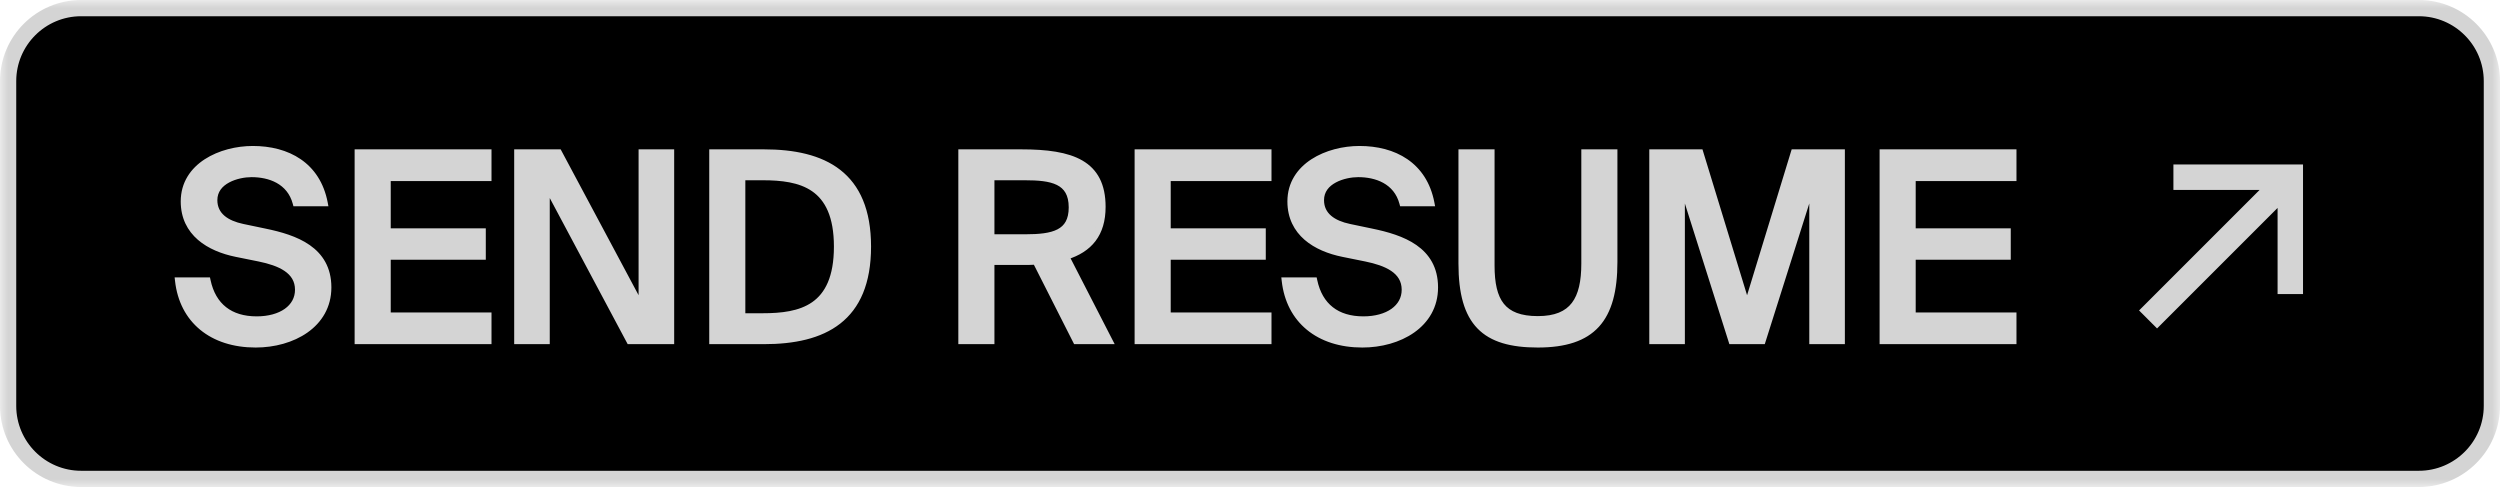 <svg width="154" height="30" viewBox="0 0 154 30" fill="none" xmlns="http://www.w3.org/2000/svg">
<g clip-path="url(#clip0_4_136)">
<mask id="mask0_4_136" style="mask-type:luminance" maskUnits="userSpaceOnUse" x="0" y="0" width="154" height="30">
<path d="M154 0H0V30H154V0Z" fill="white"/>
</mask>
<g mask="url(#mask0_4_136)">
<path d="M149 0.5H5C2.515 0.5 0.5 2.515 0.5 5V25C0.5 27.485 2.515 29.5 5 29.5H149C151.485 29.5 153.5 27.485 153.5 25V5C153.5 2.515 151.485 0.5 149 0.5Z" fill="black"/>
<path d="M149 0.5H5C2.515 0.5 0.5 2.515 0.5 5V25C0.5 27.485 2.515 29.5 5 29.5H149C151.485 29.5 153.5 27.485 153.5 25V5C153.5 2.515 151.485 0.5 149 0.5Z" stroke="#D4D4D4"/>
<path d="M14.549 15.624C12.9 15.288 11.332 14.36 11.332 12.408C11.332 10.216 13.62 9.192 15.572 9.192C17.701 9.192 19.541 10.168 19.988 12.504H18.229C17.86 11.128 16.596 10.712 15.492 10.712C14.645 10.712 13.188 11.112 13.188 12.328C13.188 13.288 13.957 13.784 14.948 13.992L16.325 14.28C18.18 14.664 20.212 15.368 20.212 17.704C20.212 20.008 18.005 21.208 15.748 21.208C13.06 21.208 11.252 19.72 10.98 17.288H12.773C13.108 18.872 14.181 19.688 15.812 19.688C17.317 19.688 18.372 18.968 18.372 17.848C18.372 16.648 17.221 16.168 15.973 15.912L14.549 15.624ZM22.045 9.4H30.077V10.952H23.869V14.264H29.725V15.8H23.869V19.448H30.077V21H22.045V9.4ZM38.785 21L33.666 11.4V21H31.873V9.4H34.417L39.538 18.984V9.4H41.33V21H38.785ZM47.057 9.4C50.737 9.4 53.457 10.728 53.457 15.192C53.457 19.672 50.737 21 47.057 21H43.889V9.4H47.057ZM46.977 10.904H45.713V19.496H46.977C49.297 19.496 51.569 19.016 51.569 15.192C51.569 11.384 49.297 10.904 46.977 10.904ZM63.809 16.104C63.569 16.12 63.313 16.12 63.057 16.12H61.057V21H59.233V9.4H62.913C66.033 9.4 67.905 10.056 67.905 12.744C67.905 14.408 67.105 15.352 65.665 15.8L68.337 21H66.289L63.809 16.104ZM61.057 10.904V14.632H63.153C64.865 14.632 66.033 14.376 66.033 12.776C66.033 11.112 64.769 10.904 63.121 10.904H61.057ZM70.092 9.4H78.124V10.952H71.916V14.264H77.772V15.8H71.916V19.448H78.124V21H70.092V9.4ZM82.72 15.624C81.072 15.288 79.504 14.36 79.504 12.408C79.504 10.216 81.792 9.192 83.744 9.192C85.872 9.192 87.712 10.168 88.16 12.504H86.4C86.032 11.128 84.768 10.712 83.664 10.712C82.816 10.712 81.36 11.112 81.36 12.328C81.36 13.288 82.128 13.784 83.12 13.992L84.496 14.28C86.352 14.664 88.384 15.368 88.384 17.704C88.384 20.008 86.176 21.208 83.92 21.208C81.232 21.208 79.424 19.72 79.152 17.288H80.944C81.28 18.872 82.352 19.688 83.984 19.688C85.488 19.688 86.544 18.968 86.544 17.848C86.544 16.648 85.392 16.168 84.144 15.912L82.72 15.624ZM91.865 9.4V16.36C91.865 18.552 92.553 19.672 94.729 19.672C96.905 19.672 97.609 18.44 97.609 16.232V9.4H99.433V16.136C99.433 19.656 98.105 21.208 94.729 21.208C91.449 21.208 90.041 19.896 90.041 16.232V9.4H91.865ZM106.676 21L103.588 11.24V21H101.796V9.4H104.724L107.62 18.872L110.516 9.4H113.444V21H111.652V11.24L108.564 21H106.676ZM115.983 9.4H124.015V10.952H117.807V14.264H123.663V15.8H117.807V19.448H124.015V21H115.983V9.4Z" fill="#D4D4D4"/>
<path d="M19.988 12.504V12.704H20.23L20.185 12.466L19.988 12.504ZM18.229 12.504L18.035 12.556L18.075 12.704H18.229V12.504ZM10.98 17.288V17.088H10.757L10.782 17.31L10.98 17.288ZM12.773 17.288L12.968 17.246L12.934 17.088H12.773V17.288ZM14.588 15.428C13.784 15.264 13.017 14.959 12.453 14.471C11.897 13.988 11.533 13.322 11.533 12.408H11.133C11.133 13.445 11.552 14.219 12.191 14.773C12.824 15.321 13.665 15.648 14.508 15.82L14.588 15.428ZM11.533 12.408C11.533 11.393 12.058 10.647 12.829 10.146C13.607 9.641 14.627 9.392 15.572 9.392V8.992C14.566 8.992 13.466 9.255 12.611 9.81C11.751 10.369 11.133 11.23 11.133 12.408H11.533ZM15.572 9.392C16.608 9.392 17.557 9.63 18.297 10.137C19.033 10.641 19.577 11.422 19.792 12.542L20.185 12.466C19.951 11.249 19.352 10.374 18.523 9.807C17.7 9.242 16.665 8.992 15.572 8.992V9.392ZM19.988 12.304H18.229V12.704H19.988V12.304ZM18.422 12.452C18.018 10.945 16.632 10.512 15.492 10.512V10.912C16.561 10.912 17.702 11.311 18.035 12.556L18.422 12.452ZM15.492 10.512C15.044 10.512 14.434 10.617 13.928 10.888C13.417 11.161 12.989 11.622 12.989 12.328H13.389C13.389 11.818 13.688 11.47 14.117 11.24C14.551 11.007 15.093 10.912 15.492 10.912V10.512ZM12.989 12.328C12.989 12.869 13.208 13.288 13.566 13.594C13.918 13.894 14.394 14.08 14.907 14.188L14.989 13.796C14.511 13.696 14.107 13.53 13.826 13.29C13.553 13.056 13.389 12.746 13.389 12.328H12.989ZM14.907 14.188L16.284 14.476L16.365 14.084L14.989 13.796L14.907 14.188ZM16.284 14.476C17.208 14.667 18.146 14.933 18.85 15.424C19.542 15.906 20.012 16.607 20.012 17.704H20.413C20.413 16.465 19.867 15.646 19.079 15.096C18.303 14.555 17.297 14.277 16.365 14.084L16.284 14.476ZM20.012 17.704C20.012 18.783 19.499 19.601 18.711 20.156C17.918 20.716 16.844 21.008 15.748 21.008V21.408C16.909 21.408 18.067 21.1 18.942 20.483C19.822 19.863 20.413 18.929 20.413 17.704H20.012ZM15.748 21.008C14.441 21.008 13.365 20.646 12.585 20.005C11.808 19.366 11.31 18.435 11.179 17.266L10.782 17.31C10.923 18.573 11.465 19.602 12.331 20.314C13.196 21.026 14.368 21.408 15.748 21.408V21.008ZM10.98 17.488H12.773V17.088H10.98V17.488ZM12.577 17.329C12.752 18.158 13.125 18.803 13.683 19.239C14.241 19.675 14.963 19.888 15.812 19.888V19.488C15.03 19.488 14.4 19.293 13.93 18.924C13.46 18.557 13.128 18.002 12.968 17.246L12.577 17.329ZM15.812 19.888C16.594 19.888 17.277 19.701 17.772 19.351C18.272 18.997 18.573 18.479 18.573 17.848H18.172C18.172 18.337 17.945 18.738 17.541 19.025C17.131 19.315 16.535 19.488 15.812 19.488V19.888ZM18.573 17.848C18.573 17.169 18.241 16.692 17.753 16.36C17.275 16.036 16.644 15.845 16.013 15.716L15.932 16.108C16.549 16.234 17.117 16.412 17.528 16.691C17.928 16.964 18.172 17.326 18.172 17.848H18.573ZM16.013 15.716L14.588 15.428L14.508 15.82L15.932 16.108L16.013 15.716ZM22.045 9.4V9.2H21.845V9.4H22.045ZM30.077 9.4H30.277V9.2H30.077V9.4ZM30.077 10.952V11.152H30.277V10.952H30.077ZM23.869 10.952V10.752H23.669V10.952H23.869ZM23.869 14.264H23.669V14.464H23.869V14.264ZM29.725 14.264H29.925V14.064H29.725V14.264ZM29.725 15.8V16H29.925V15.8H29.725ZM23.869 15.8V15.6H23.669V15.8H23.869ZM23.869 19.448H23.669V19.648H23.869V19.448ZM30.077 19.448H30.277V19.248H30.077V19.448ZM30.077 21V21.2H30.277V21H30.077ZM22.045 21H21.845V21.2H22.045V21ZM22.045 9.6H30.077V9.2H22.045V9.6ZM29.877 9.4V10.952H30.277V9.4H29.877ZM30.077 10.752H23.869V11.152H30.077V10.752ZM23.669 10.952V14.264H24.069V10.952H23.669ZM23.869 14.464H29.725V14.064H23.869V14.464ZM29.525 14.264V15.8H29.925V14.264H29.525ZM29.725 15.6H23.869V16H29.725V15.6ZM23.669 15.8V19.448H24.069V15.8H23.669ZM23.869 19.648H30.077V19.248H23.869V19.648ZM29.877 19.448V21H30.277V19.448H29.877ZM30.077 20.8H22.045V21.2H30.077V20.8ZM22.245 21V9.4H21.845V21H22.245ZM38.785 21L38.609 21.094L38.666 21.2H38.785V21ZM33.666 11.4L33.842 11.306L33.465 11.4H33.666ZM33.666 21V21.2H33.865V21H33.666ZM31.873 21H31.674V21.2H31.873V21ZM31.873 9.4V9.2H31.674V9.4H31.873ZM34.417 9.4L34.594 9.306L34.537 9.2H34.417V9.4ZM39.538 18.984L39.361 19.078L39.737 18.984H39.538ZM39.538 9.4V9.2H39.337V9.4H39.538ZM41.33 9.4H41.529V9.2H41.33V9.4ZM41.33 21V21.2H41.529V21H41.33ZM38.962 20.906L33.842 11.306L33.489 11.494L38.609 21.094L38.962 20.906ZM33.465 11.4V21H33.865V11.4H33.465ZM33.666 20.8H31.873V21.2H33.666V20.8ZM32.074 21V9.4H31.674V21H32.074ZM31.873 9.6H34.417V9.2H31.873V9.6ZM34.241 9.494L39.361 19.078L39.714 18.89L34.594 9.306L34.241 9.494ZM39.737 18.984V9.4H39.337V18.984H39.737ZM39.538 9.6H41.33V9.2H39.538V9.6ZM41.13 9.4V21H41.529V9.4H41.13ZM41.33 20.8H38.785V21.2H41.33V20.8ZM43.889 21H43.689V21.2H43.889V21ZM43.889 9.4V9.2H43.689V9.4H43.889ZM45.713 10.904V10.704H45.513V10.904H45.713ZM45.713 19.496H45.513V19.696H45.713V19.496ZM47.057 9.6C48.879 9.6 50.426 9.93 51.514 10.78C52.592 11.621 53.257 13.002 53.257 15.192H53.657C53.657 12.917 52.962 11.402 51.76 10.464C50.568 9.534 48.915 9.2 47.057 9.2V9.6ZM53.257 15.192C53.257 17.39 52.592 18.775 51.514 19.618C50.426 20.47 48.879 20.8 47.057 20.8V21.2C48.915 21.2 50.569 20.866 51.76 19.933C52.962 18.993 53.657 17.474 53.657 15.192H53.257ZM47.057 20.8H43.889V21.2H47.057V20.8ZM44.089 21V9.4H43.689V21H44.089ZM43.889 9.6H47.057V9.2H43.889V9.6ZM46.977 10.704H45.713V11.104H46.977V10.704ZM45.513 10.904V19.496H45.913V10.904H45.513ZM45.713 19.696H46.977V19.296H45.713V19.696ZM46.977 19.696C48.141 19.696 49.345 19.578 50.257 18.942C51.187 18.294 51.769 17.145 51.769 15.192H51.369C51.369 17.063 50.816 18.066 50.029 18.614C49.225 19.174 48.133 19.296 46.977 19.296V19.696ZM51.769 15.192C51.769 13.247 51.186 12.101 50.257 11.456C49.345 10.822 48.141 10.704 46.977 10.704V11.104C48.133 11.104 49.226 11.226 50.029 11.784C50.816 12.331 51.369 13.329 51.369 15.192H51.769ZM63.809 16.104L63.987 16.014L63.928 15.896L63.795 15.904L63.809 16.104ZM61.057 16.12V15.92H60.857V16.12H61.057ZM61.057 21V21.2H61.257V21H61.057ZM59.233 21H59.033V21.2H59.233V21ZM59.233 9.4V9.2H59.033V9.4H59.233ZM65.665 15.8L65.605 15.609L65.378 15.68L65.487 15.891L65.665 15.8ZM68.337 21V21.2H68.665L68.515 20.909L68.337 21ZM66.289 21L66.11 21.09L66.166 21.2H66.289V21ZM61.057 10.904V10.704H60.857V10.904H61.057ZM61.057 14.632H60.857V14.832H61.057V14.632ZM63.795 15.904C63.563 15.92 63.314 15.92 63.057 15.92V16.32C63.311 16.32 63.574 16.32 63.822 16.303L63.795 15.904ZM63.057 15.92H61.057V16.32H63.057V15.92ZM60.857 16.12V21H61.257V16.12H60.857ZM61.057 20.8H59.233V21.2H61.057V20.8ZM59.433 21V9.4H59.033V21H59.433ZM59.233 9.6H62.913V9.2H59.233V9.6ZM62.913 9.6C64.469 9.6 65.67 9.766 66.478 10.237C66.877 10.469 67.18 10.776 67.385 11.178C67.592 11.583 67.705 12.095 67.705 12.744H68.105C68.105 12.049 67.984 11.471 67.742 10.996C67.499 10.52 67.139 10.159 66.68 9.891C65.772 9.362 64.477 9.2 62.913 9.2V9.6ZM67.705 12.744C67.705 13.543 67.513 14.15 67.166 14.607C66.817 15.065 66.298 15.394 65.605 15.609L65.724 15.991C66.472 15.758 67.072 15.391 67.484 14.849C67.897 14.306 68.105 13.609 68.105 12.744H67.705ZM65.487 15.891L68.159 21.091L68.515 20.909L65.843 15.709L65.487 15.891ZM68.337 20.8H66.289V21.2H68.337V20.8ZM66.467 20.91L63.987 16.014L63.63 16.194L66.11 21.09L66.467 20.91ZM60.857 10.904V14.632H61.257V10.904H60.857ZM61.057 14.832H63.153V14.432H61.057V14.832ZM63.153 14.832C64.007 14.832 64.773 14.77 65.327 14.481C65.611 14.333 65.841 14.125 65.999 13.837C66.156 13.551 66.233 13.2 66.233 12.776H65.833C65.833 13.152 65.764 13.433 65.648 13.645C65.533 13.855 65.365 14.011 65.142 14.127C64.684 14.366 64.01 14.432 63.153 14.432V14.832ZM66.233 12.776C66.233 12.335 66.149 11.974 65.983 11.682C65.817 11.389 65.575 11.182 65.284 11.037C64.715 10.753 63.942 10.704 63.121 10.704V11.104C63.948 11.104 64.631 11.158 65.106 11.395C65.337 11.51 65.514 11.666 65.636 11.88C65.759 12.096 65.833 12.385 65.833 12.776H66.233ZM63.121 10.704H61.057V11.104H63.121V10.704ZM70.092 9.4V9.2H69.892V9.4H70.092ZM78.124 9.4H78.324V9.2H78.124V9.4ZM78.124 10.952V11.152H78.324V10.952H78.124ZM71.916 10.952V10.752H71.716V10.952H71.916ZM71.916 14.264H71.716V14.464H71.916V14.264ZM77.772 14.264H77.972V14.064H77.772V14.264ZM77.772 15.8V16H77.972V15.8H77.772ZM71.916 15.8V15.6H71.716V15.8H71.916ZM71.916 19.448H71.716V19.648H71.916V19.448ZM78.124 19.448H78.324V19.248H78.124V19.448ZM78.124 21V21.2H78.324V21H78.124ZM70.092 21H69.892V21.2H70.092V21ZM70.092 9.6H78.124V9.2H70.092V9.6ZM77.924 9.4V10.952H78.324V9.4H77.924ZM78.124 10.752H71.916V11.152H78.124V10.752ZM71.716 10.952V14.264H72.116V10.952H71.716ZM71.916 14.464H77.772V14.064H71.916V14.464ZM77.572 14.264V15.8H77.972V14.264H77.572ZM77.772 15.6H71.916V16H77.772V15.6ZM71.716 15.8V19.448H72.116V15.8H71.716ZM71.916 19.648H78.124V19.248H71.916V19.648ZM77.924 19.448V21H78.324V19.448H77.924ZM78.124 20.8H70.092V21.2H78.124V20.8ZM70.292 21V9.4H69.892V21H70.292ZM88.16 12.504V12.704H88.402L88.357 12.466L88.16 12.504ZM86.4 12.504L86.207 12.556L86.247 12.704H86.4V12.504ZM79.152 17.288V17.088H78.929L78.954 17.31L79.152 17.288ZM80.944 17.288L81.14 17.246L81.106 17.088H80.944V17.288ZM82.76 15.428C81.956 15.264 81.188 14.959 80.625 14.471C80.069 13.988 79.704 13.322 79.704 12.408H79.304C79.304 13.445 79.724 14.219 80.363 14.773C80.996 15.321 81.837 15.648 82.68 15.82L82.76 15.428ZM79.704 12.408C79.704 11.393 80.23 10.647 81.001 10.146C81.779 9.641 82.799 9.392 83.744 9.392V8.992C82.738 8.992 81.638 9.255 80.783 9.81C79.923 10.369 79.304 11.23 79.304 12.408H79.704ZM83.744 9.392C84.78 9.392 85.729 9.63 86.469 10.137C87.205 10.641 87.749 11.422 87.964 12.542L88.357 12.466C88.123 11.249 87.523 10.374 86.695 9.807C85.872 9.242 84.837 8.992 83.744 8.992V9.392ZM88.16 12.304H86.4V12.704H88.16V12.304ZM86.594 12.452C86.19 10.945 84.804 10.512 83.664 10.512V10.912C84.733 10.912 85.874 11.311 86.207 12.556L86.594 12.452ZM83.664 10.512C83.216 10.512 82.605 10.617 82.1 10.888C81.589 11.161 81.16 11.622 81.16 12.328H81.56C81.56 11.818 81.859 11.47 82.289 11.24C82.723 11.007 83.265 10.912 83.664 10.912V10.512ZM81.16 12.328C81.16 12.869 81.38 13.288 81.738 13.594C82.09 13.894 82.566 14.08 83.079 14.188L83.161 13.796C82.683 13.696 82.279 13.53 81.998 13.29C81.724 13.056 81.56 12.746 81.56 12.328H81.16ZM83.079 14.188L84.455 14.476L84.537 14.084L83.161 13.796L83.079 14.188ZM84.455 14.476C85.38 14.667 86.317 14.933 87.022 15.424C87.713 15.906 88.184 16.607 88.184 17.704H88.584C88.584 16.465 88.039 15.646 87.251 15.096C86.475 14.555 85.469 14.277 84.537 14.084L84.455 14.476ZM88.184 17.704C88.184 18.783 87.671 19.601 86.883 20.156C86.09 20.716 85.016 21.008 83.92 21.008V21.408C85.081 21.408 86.239 21.1 87.114 20.483C87.994 19.863 88.584 18.929 88.584 17.704H88.184ZM83.92 21.008C82.613 21.008 81.537 20.646 80.757 20.005C79.98 19.366 79.482 18.435 79.351 17.266L78.954 17.31C79.095 18.573 79.637 19.602 80.503 20.314C81.368 21.026 82.54 21.408 83.92 21.408V21.008ZM79.152 17.488H80.944V17.088H79.152V17.488ZM80.749 17.329C80.924 18.158 81.297 18.803 81.855 19.239C82.412 19.675 83.135 19.888 83.984 19.888V19.488C83.201 19.488 82.572 19.293 82.102 18.924C81.632 18.557 81.3 18.002 81.14 17.246L80.749 17.329ZM83.984 19.888C84.766 19.888 85.449 19.701 85.944 19.351C86.444 18.997 86.744 18.479 86.744 17.848H86.344C86.344 18.337 86.117 18.738 85.713 19.025C85.303 19.315 84.707 19.488 83.984 19.488V19.888ZM86.744 17.848C86.744 17.169 86.412 16.692 85.925 16.36C85.447 16.036 84.816 15.845 84.184 15.716L84.104 16.108C84.721 16.234 85.289 16.412 85.7 16.691C86.1 16.964 86.344 17.326 86.344 17.848H86.744ZM84.184 15.716L82.76 15.428L82.68 15.82L84.104 16.108L84.184 15.716ZM91.865 9.4H92.065V9.2H91.865V9.4ZM97.609 9.4V9.2H97.409V9.4H97.609ZM99.433 9.4H99.633V9.2H99.433V9.4ZM90.041 9.4V9.2H89.841V9.4H90.041ZM91.665 9.4V16.36H92.065V9.4H91.665ZM91.665 16.36C91.665 17.468 91.837 18.354 92.325 18.963C92.822 19.583 93.609 19.872 94.729 19.872V19.472C93.674 19.472 93.028 19.201 92.637 18.713C92.237 18.214 92.065 17.444 92.065 16.36H91.665ZM94.729 19.872C95.855 19.872 96.645 19.551 97.144 18.902C97.633 18.264 97.809 17.349 97.809 16.232H97.409C97.409 17.323 97.234 18.128 96.826 18.658C96.429 19.177 95.779 19.472 94.729 19.472V19.872ZM97.809 16.232V9.4H97.409V16.232H97.809ZM97.609 9.6H99.433V9.2H97.609V9.6ZM99.233 9.4V16.136H99.633V9.4H99.233ZM99.233 16.136C99.233 17.878 98.903 19.084 98.199 19.857C97.5 20.626 96.391 21.008 94.729 21.008V21.408C96.444 21.408 97.687 21.014 98.495 20.127C99.299 19.244 99.633 17.914 99.633 16.136H99.233ZM94.729 21.008C93.109 21.008 92.005 20.683 91.299 19.955C90.591 19.225 90.241 18.046 90.241 16.232H89.841C89.841 18.082 90.195 19.391 91.012 20.233C91.83 21.077 93.069 21.408 94.729 21.408V21.008ZM90.241 16.232V9.4H89.841V16.232H90.241ZM90.041 9.6H91.865V9.2H90.041V9.6ZM106.676 21L106.485 21.06L106.529 21.2H106.676V21ZM103.588 11.24L103.778 11.18L103.388 11.24H103.588ZM103.588 21V21.2H103.788V21H103.588ZM101.796 21H101.596V21.2H101.796V21ZM101.796 9.4V9.2H101.596V9.4H101.796ZM104.724 9.4L104.915 9.341L104.872 9.2H104.724V9.4ZM107.62 18.872L107.428 18.93L107.62 19.556L107.811 18.93L107.62 18.872ZM110.516 9.4V9.2H110.368L110.324 9.341L110.516 9.4ZM113.444 9.4H113.644V9.2H113.444V9.4ZM113.444 21V21.2H113.644V21H113.444ZM111.652 21H111.452V21.2H111.652V21ZM111.652 11.24H111.852L111.461 11.18L111.652 11.24ZM108.564 21V21.2H108.71L108.754 21.06L108.564 21ZM106.866 20.94L103.778 11.18L103.397 11.3L106.485 21.06L106.866 20.94ZM103.388 11.24V21H103.788V11.24H103.388ZM103.588 20.8H101.796V21.2H103.588V20.8ZM101.996 21V9.4H101.596V21H101.996ZM101.796 9.6H104.724V9.2H101.796V9.6ZM104.532 9.458L107.428 18.93L107.811 18.813L104.915 9.341L104.532 9.458ZM107.811 18.93L110.707 9.458L110.324 9.341L107.428 18.813L107.811 18.93ZM110.516 9.6H113.444V9.2H110.516V9.6ZM113.244 9.4V21H113.644V9.4H113.244ZM113.444 20.8H111.652V21.2H113.444V20.8ZM111.852 21V11.24H111.452V21H111.852ZM111.461 11.18L108.373 20.94L108.754 21.06L111.842 11.3L111.461 11.18ZM108.564 20.8H106.676V21.2H108.564V20.8ZM115.983 9.4V9.2H115.783V9.4H115.983ZM124.015 9.4H124.215V9.2H124.015V9.4ZM124.015 10.952V11.152H124.215V10.952H124.015ZM117.807 10.952V10.752H117.607V10.952H117.807ZM117.807 14.264H117.607V14.464H117.807V14.264ZM123.663 14.264H123.863V14.064H123.663V14.264ZM123.663 15.8V16H123.863V15.8H123.663ZM117.807 15.8V15.6H117.607V15.8H117.807ZM117.807 19.448H117.607V19.648H117.807V19.448ZM124.015 19.448H124.215V19.248H124.015V19.448ZM124.015 21V21.2H124.215V21H124.015ZM115.983 21H115.783V21.2H115.983V21ZM115.983 9.6H124.015V9.2H115.983V9.6ZM123.815 9.4V10.952H124.215V9.4H123.815ZM124.015 10.752H117.807V11.152H124.015V10.752ZM117.607 10.952V14.264H118.007V10.952H117.607ZM117.807 14.464H123.663V14.064H117.807V14.464ZM123.463 14.264V15.8H123.863V14.264H123.463ZM123.663 15.6H117.807V16H123.663V15.6ZM117.607 15.8V19.448H118.007V15.8H117.607ZM117.807 19.648H124.015V19.248H117.807V19.648ZM123.815 19.448V21H124.215V19.448H123.815ZM124.015 20.8H115.983V21.2H124.015V20.8ZM116.183 21V9.4H115.783V21H116.183Z" fill="#D4D4D4"/>
<path d="M134.082 11.5H139.674L132.049 19.124L132.874 19.949L140.499 12.325V17.916H141.666V10.333H134.082V11.5Z" fill="#D4D4D4" stroke="#D4D4D4" stroke-width="0.4"/>
</g>
</g>
<defs>
<clipPath id="clip0_4_136">
<rect width="154" height="30" fill="white"/>
</clipPath>
</defs>
</svg>
